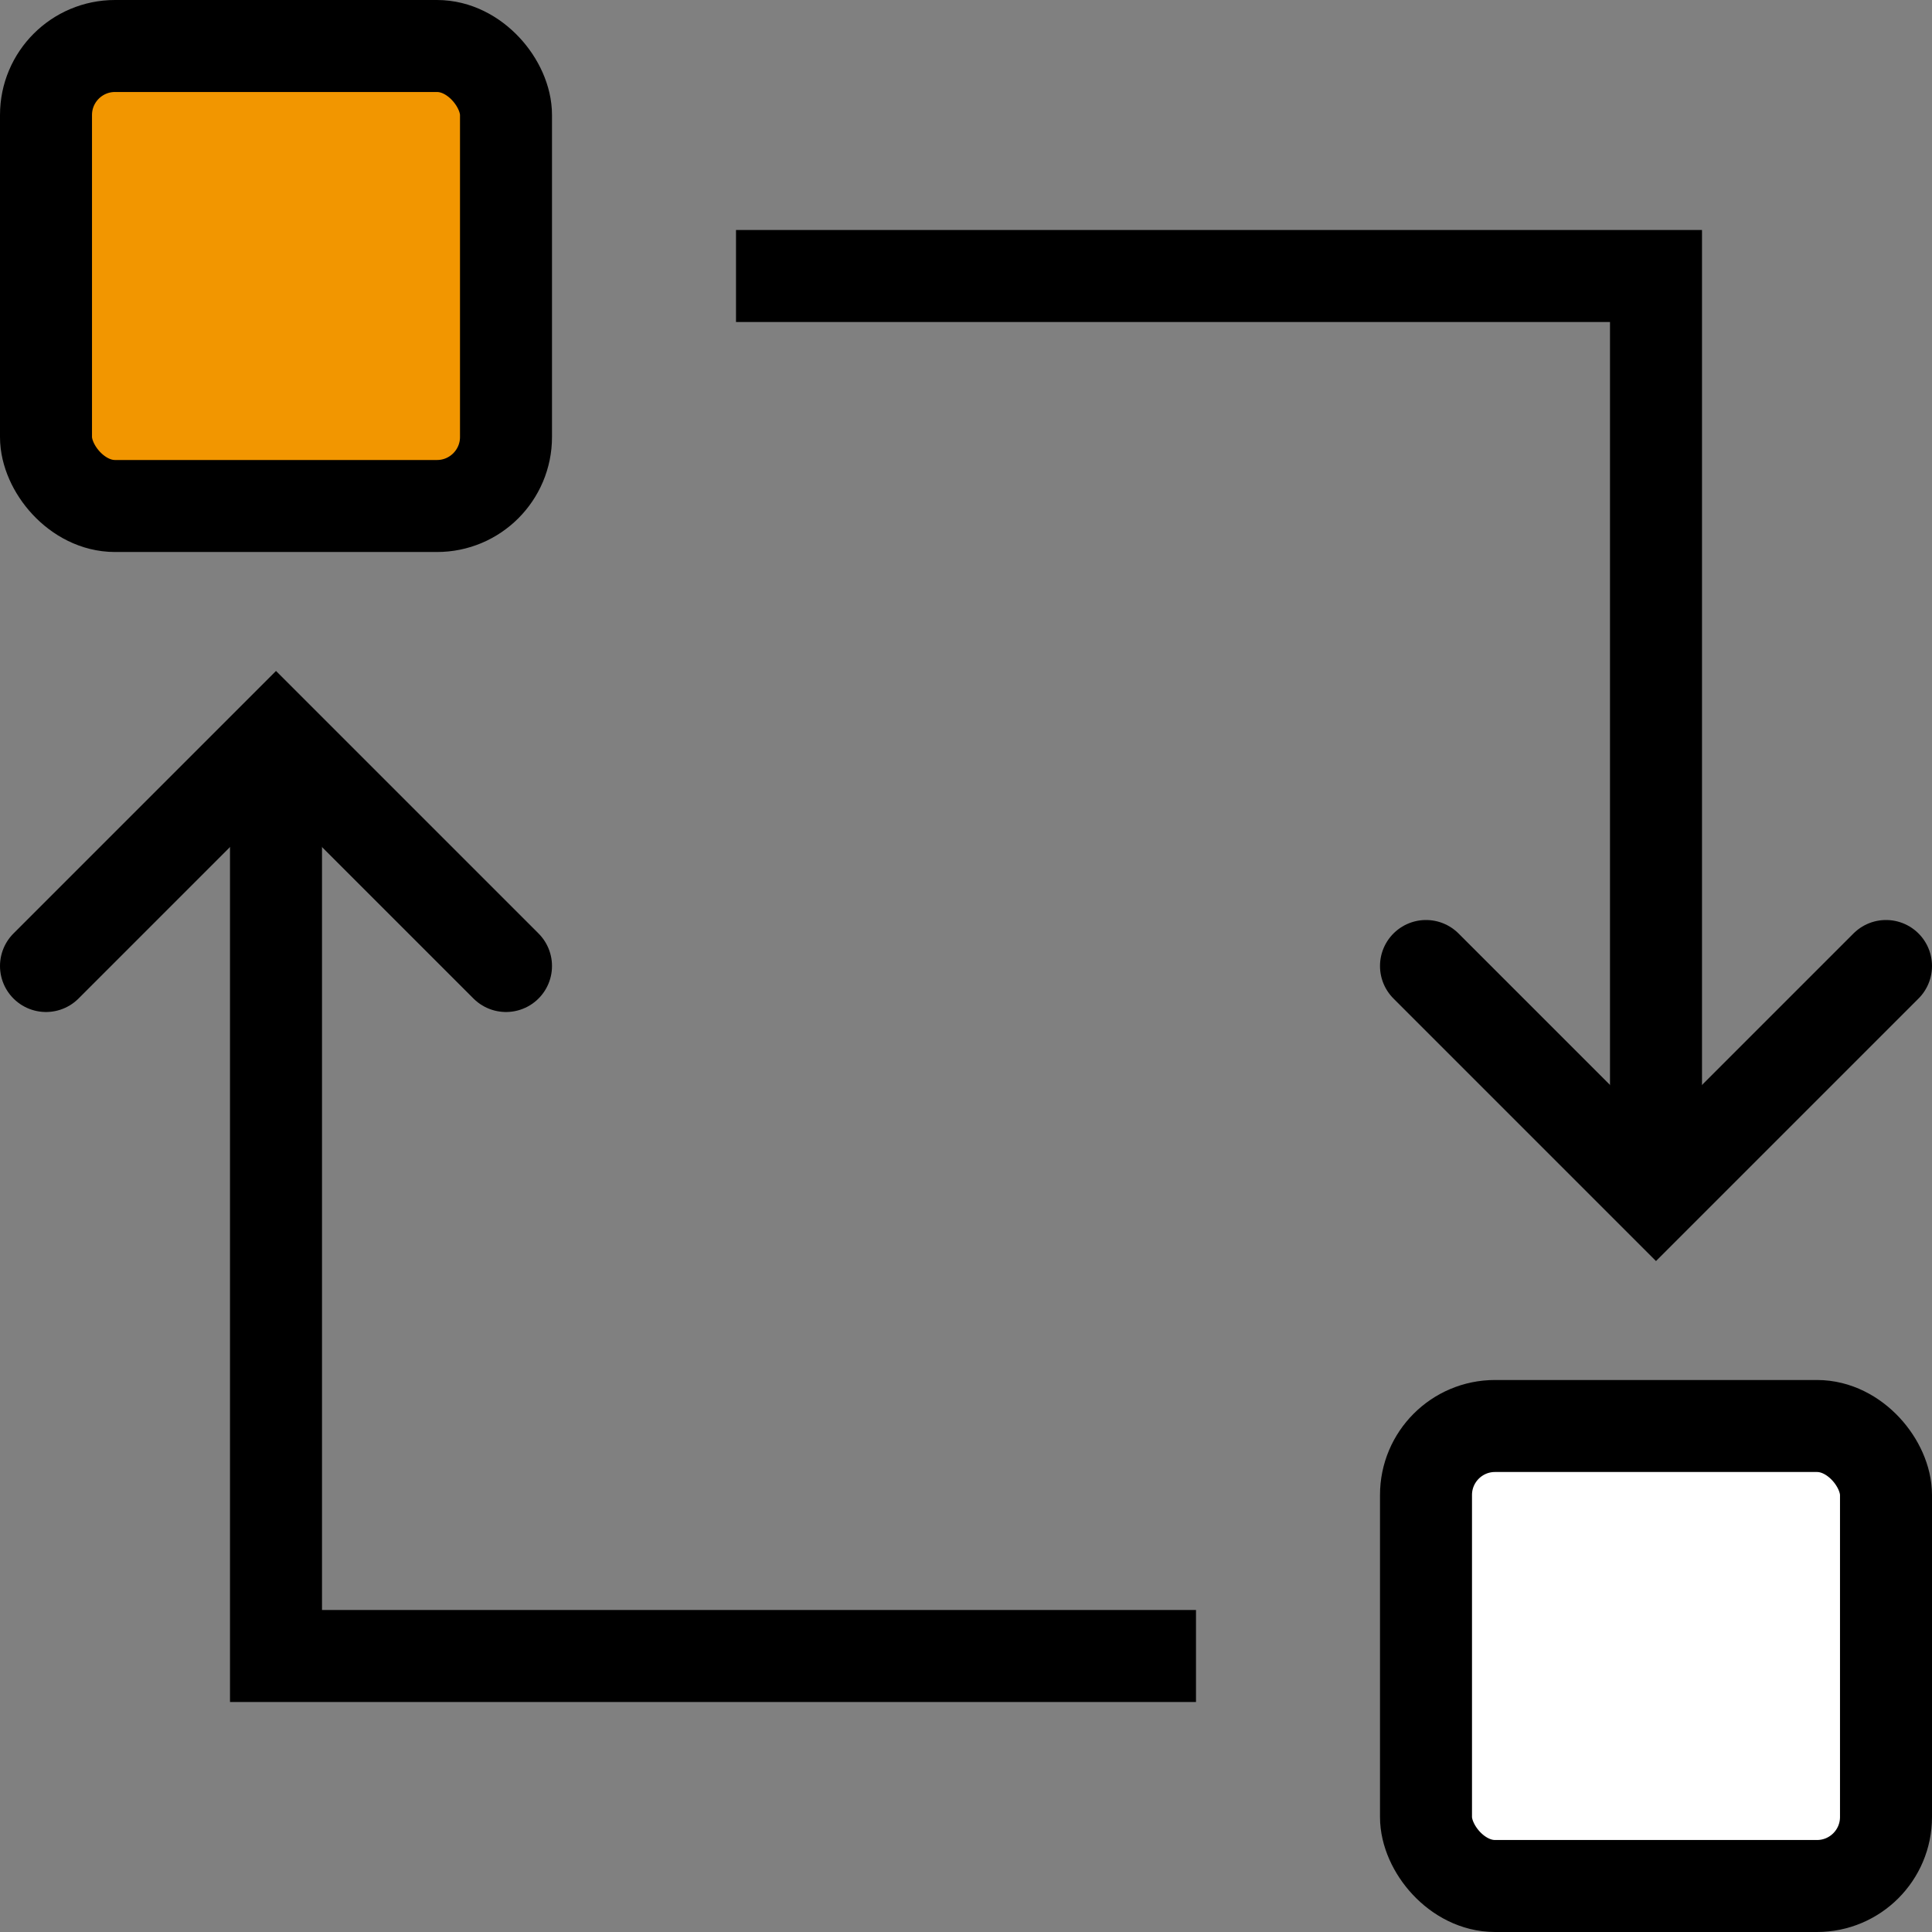 <svg id="レイヤー_1" data-name="レイヤー 1" xmlns="http://www.w3.org/2000/svg" viewBox="0 0 101.64 101.64"><rect x="0" y="0" width="101.64" height="101.64" fill="#808080" stroke="none"/><defs><style>.cls-1,.cls-2{fill:none;stroke:#000;stroke-miterlimit:10;stroke-width:4.84px;}.cls-1{stroke-linecap:round;}.cls-3{fill:#f29600;}.cls-4{fill:#fff;}</style></defs><title>icon_change</title><polyline class="cls-1" points="99.22 50.82 87.12 62.92 75.02 50.82"/><polyline class="cls-2" points="87.12 62.92 87.12 14.52 38.72 14.52"/><polyline class="cls-1" points="2.42 50.82 14.52 38.72 26.62 50.82"/><polyline class="cls-2" points="14.52 38.72 14.52 87.12 62.92 87.12"/><rect class="cls-3" x="2.42" y="2.42" width="24.2" height="24.2" rx="3.63"/><rect class="cls-2" x="2.42" y="2.42" width="24.2" height="24.2" rx="3.63"/><rect class="cls-4" x="75.02" y="75.02" width="24.2" height="24.2" rx="3.63"/><rect class="cls-2" x="75.02" y="75.02" width="24.2" height="24.2" rx="3.63"/></svg>